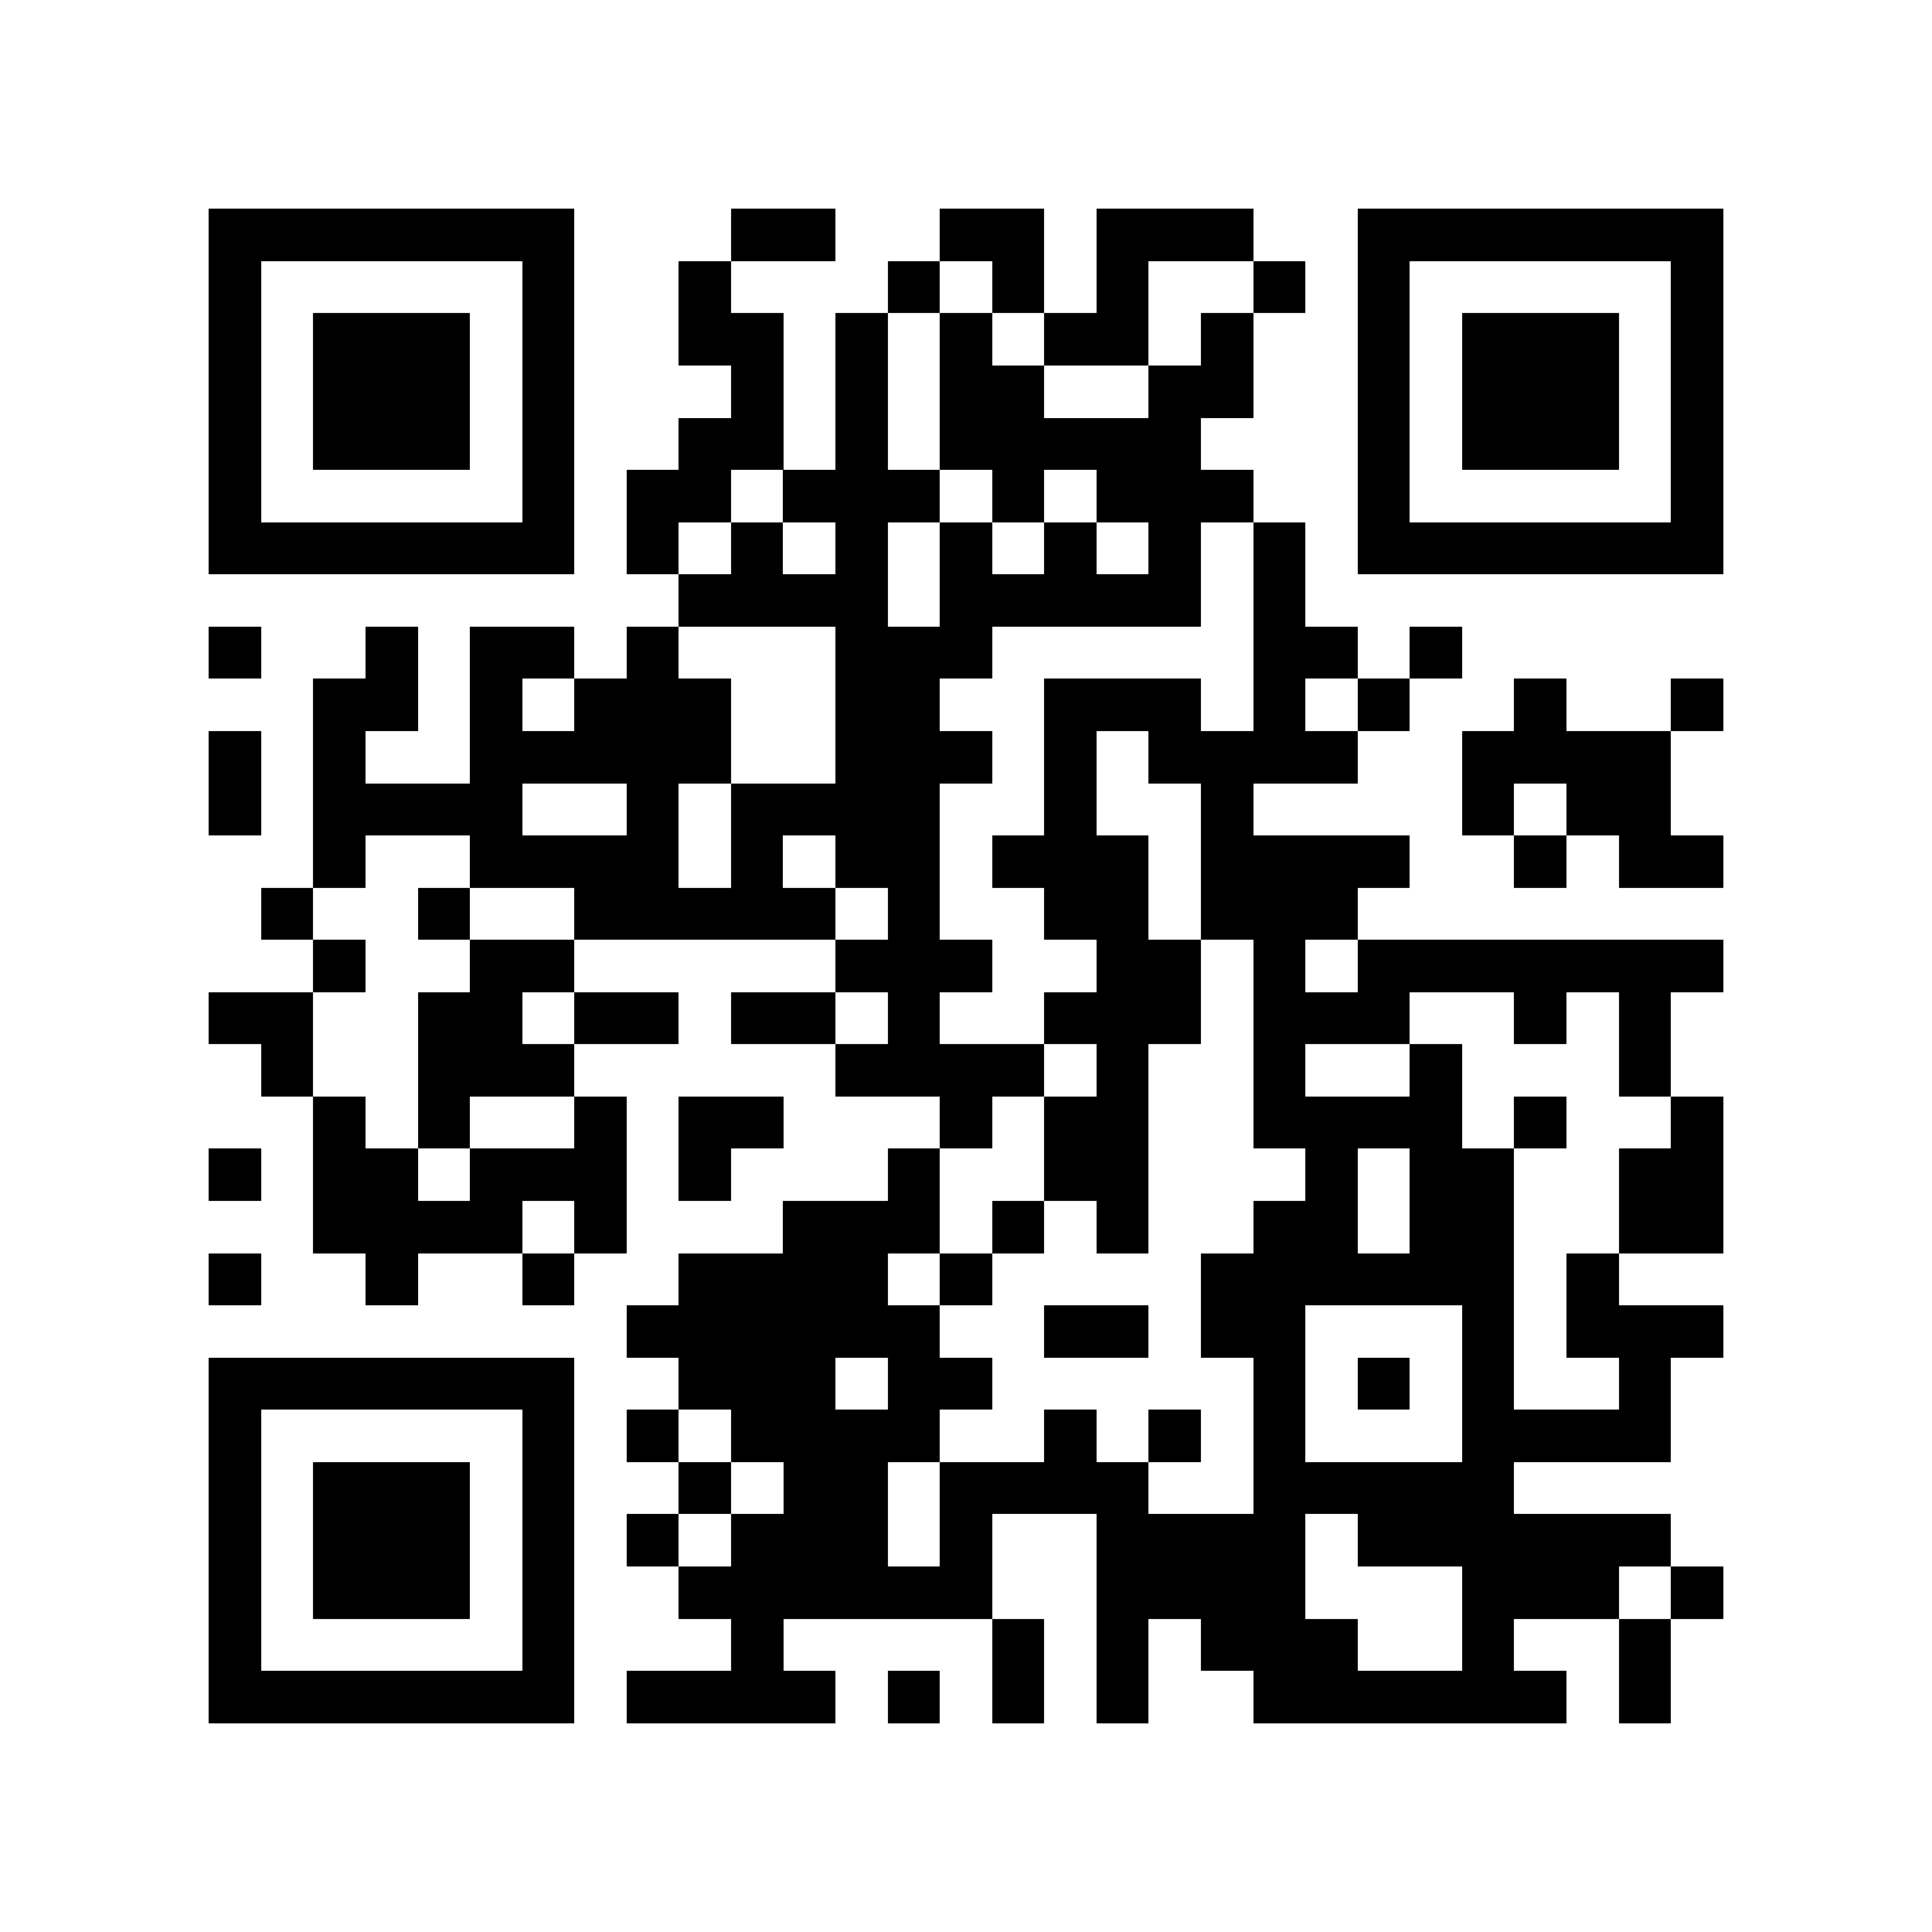 <svg xmlns="http://www.w3.org/2000/svg" width="256" height="256" shape-rendering="crispEdges" viewBox="0 0 37 37"><path d="M31 32h1v1h-1zm-7 0h6v1h-6zm-3 0h1v1h-1zm-2 0h1v1h-1zm-2 0h1v1h-1zm-5 0h4v1h-4zm-8 0h7v1H4zm27-1h1v1h-1zm-3 0h1v1h-1zm-5 0h3v1h-3zm-2 0h1v1h-1zm-2 0h1v1h-1zm-5 0h1v1h-1zm-4 0h1v1h-1zm-6 0h1v1H4zm28-1h1v1h-1zm-4 0h3v1h-3zm-7 0h4v1h-4zm-8 0h6v1h-6zm-3 0h1v1h-1zm-4 0h3v1H6zm-2 0h1v1H4zm22-1h6v1h-6zm-5 0h4v1h-4zm-3 0h1v1h-1zm-4 0h3v1h-3zm-2 0h1v1h-1zm-2 0h1v1h-1zm-4 0h3v1H6zm-2 0h1v1H4zm20-1h5v1h-5zm-6 0h4v1h-4zm-3 0h2v1h-2zm-2 0h1v1h-1zm-3 0h1v1h-1zm-4 0h3v1H6zm-2 0h1v1H4zm24-1h4v1h-4zm-4 0h1v1h-1zm-2 0h1v1h-1zm-2 0h1v1h-1zm-6 0h4v1h-4zm-2 0h1v1h-1zm-2 0h1v1h-1zm-6 0h1v1H4zm27-1h1v1h-1zm-3 0h1v1h-1zm-2 0h1v1h-1zm-2 0h1v1h-1zm-7 0h2v1h-2zm-4 0h3v1h-3zm-9 0h7v1H4zm26-1h3v1h-3zm-2 0h1v1h-1zm-5 0h2v1h-2zm-3 0h2v1h-2zm-8 0h6v1h-6zm18-1h1v1h-1zm-7 0h6v1h-6zm-5 0h1v1h-1zm-5 0h4v1h-4zm-3 0h1v1h-1zm-3 0h1v1H7zm-3 0h1v1H4zm27-1h2v1h-2zm-4 0h2v1h-2zm-3 0h2v1h-2zm-3 0h1v1h-1zm-2 0h1v1h-1zm-4 0h3v1h-3zm-4 0h1v1h-1zm-5 0h4v1H6zm25-1h2v1h-2zm-4 0h2v1h-2zm-2 0h1v1h-1zm-5 0h2v1h-2zm-3 0h1v1h-1zm-4 0h1v1h-1zm-4 0h3v1H9zm-3 0h2v1H6zm-2 0h1v1H4zm28-1h1v1h-1zm-3 0h1v1h-1zm-5 0h4v1h-4zm-4 0h2v1h-2zm-2 0h1v1h-1zm-5 0h2v1h-2zm-2 0h1v1h-1zm-3 0h1v1H8zm-2 0h1v1H6zm25-1h1v1h-1zm-4 0h1v1h-1zm-3 0h1v1h-1zm-3 0h1v1h-1zm-5 0h4v1h-4zm-8 0h3v1H8zm-3 0h1v1H5zm26-1h1v1h-1zm-2 0h1v1h-1zm-5 0h3v1h-3zm-4 0h3v1h-3zm-3 0h1v1h-1zm-3 0h2v1h-2zm-3 0h2v1h-2zm-3 0h2v1H8zm-4 0h2v1H4zm22-1h7v1h-7zm-2 0h1v1h-1zm-3 0h2v1h-2zm-5 0h3v1h-3zm-7 0h2v1H9zm-3 0h1v1H6zm17-1h3v1h-3zm-3 0h2v1h-2zm-3 0h1v1h-1zm-6 0h5v1h-5zm-3 0h1v1H8zm-3 0h1v1H5zm26-1h2v1h-2zm-2 0h1v1h-1zm-6 0h4v1h-4zm-4 0h3v1h-3zm-3 0h2v1h-2zm-2 0h1v1h-1zm-5 0h4v1H9zm-3 0h1v1H6zm24-1h2v1h-2zm-2 0h1v1h-1zm-5 0h1v1h-1zm-3 0h1v1h-1zm-6 0h4v1h-4zm-2 0h1v1h-1zm-6 0h4v1H6zm-2 0h1v1H4zm24-1h4v1h-4zm-6 0h4v1h-4zm-2 0h1v1h-1zm-4 0h3v1h-3zm-7 0h5v1H9zm-3 0h1v1H6zm-2 0h1v1H4zm28-1h1v1h-1zm-3 0h1v1h-1zm-3 0h1v1h-1zm-2 0h1v1h-1zm-4 0h3v1h-3zm-4 0h2v1h-2zm-5 0h3v1h-3zm-2 0h1v1H9zm-3 0h2v1H6zm21-1h1v1h-1zm-3 0h2v1h-2zm-8 0h3v1h-3zm-4 0h1v1h-1zm-3 0h2v1H9zm-2 0h1v1H7zm-3 0h1v1H4zm20-1h1v1h-1zm-6 0h5v1h-5zm-5 0h4v1h-4zm13-1h7v1h-7zm-2 0h1v1h-1zm-2 0h1v1h-1zm-2 0h1v1h-1zm-2 0h1v1h-1zm-2 0h1v1h-1zm-2 0h1v1h-1zm-2 0h1v1h-1zm-8 0h7v1H4zm28-1h1v1h-1zm-6 0h1v1h-1zm-5 0h3v1h-3zm-2 0h1v1h-1zm-4 0h3v1h-3zm-3 0h2v1h-2zm-2 0h1v1h-1zM4 9h1v1H4zm28-1h1v1h-1zm-4 0h3v1h-3zm-2 0h1v1h-1zm-8 0h5v1h-5zm-2 0h1v1h-1zm-3 0h2v1h-2zm-3 0h1v1h-1zM6 8h3v1H6zM4 8h1v1H4zm28-1h1v1h-1zm-4 0h3v1h-3zm-2 0h1v1h-1zm-4 0h2v1h-2zm-4 0h2v1h-2zm-2 0h1v1h-1zm-2 0h1v1h-1zm-4 0h1v1h-1zM6 7h3v1H6zM4 7h1v1H4zm28-1h1v1h-1zm-4 0h3v1h-3zm-2 0h1v1h-1zm-3 0h1v1h-1zm-3 0h2v1h-2zm-2 0h1v1h-1zm-2 0h1v1h-1zm-3 0h2v1h-2zm-3 0h1v1h-1zM6 6h3v1H6zM4 6h1v1H4zm28-1h1v1h-1zm-6 0h1v1h-1zm-2 0h1v1h-1zm-3 0h1v1h-1zm-2 0h1v1h-1zm-2 0h1v1h-1zm-4 0h1v1h-1zm-3 0h1v1h-1zM4 5h1v1H4zm22-1h7v1h-7zm-5 0h3v1h-3zm-3 0h2v1h-2zm-4 0h2v1h-2zM4 4h7v1H4z"/></svg>